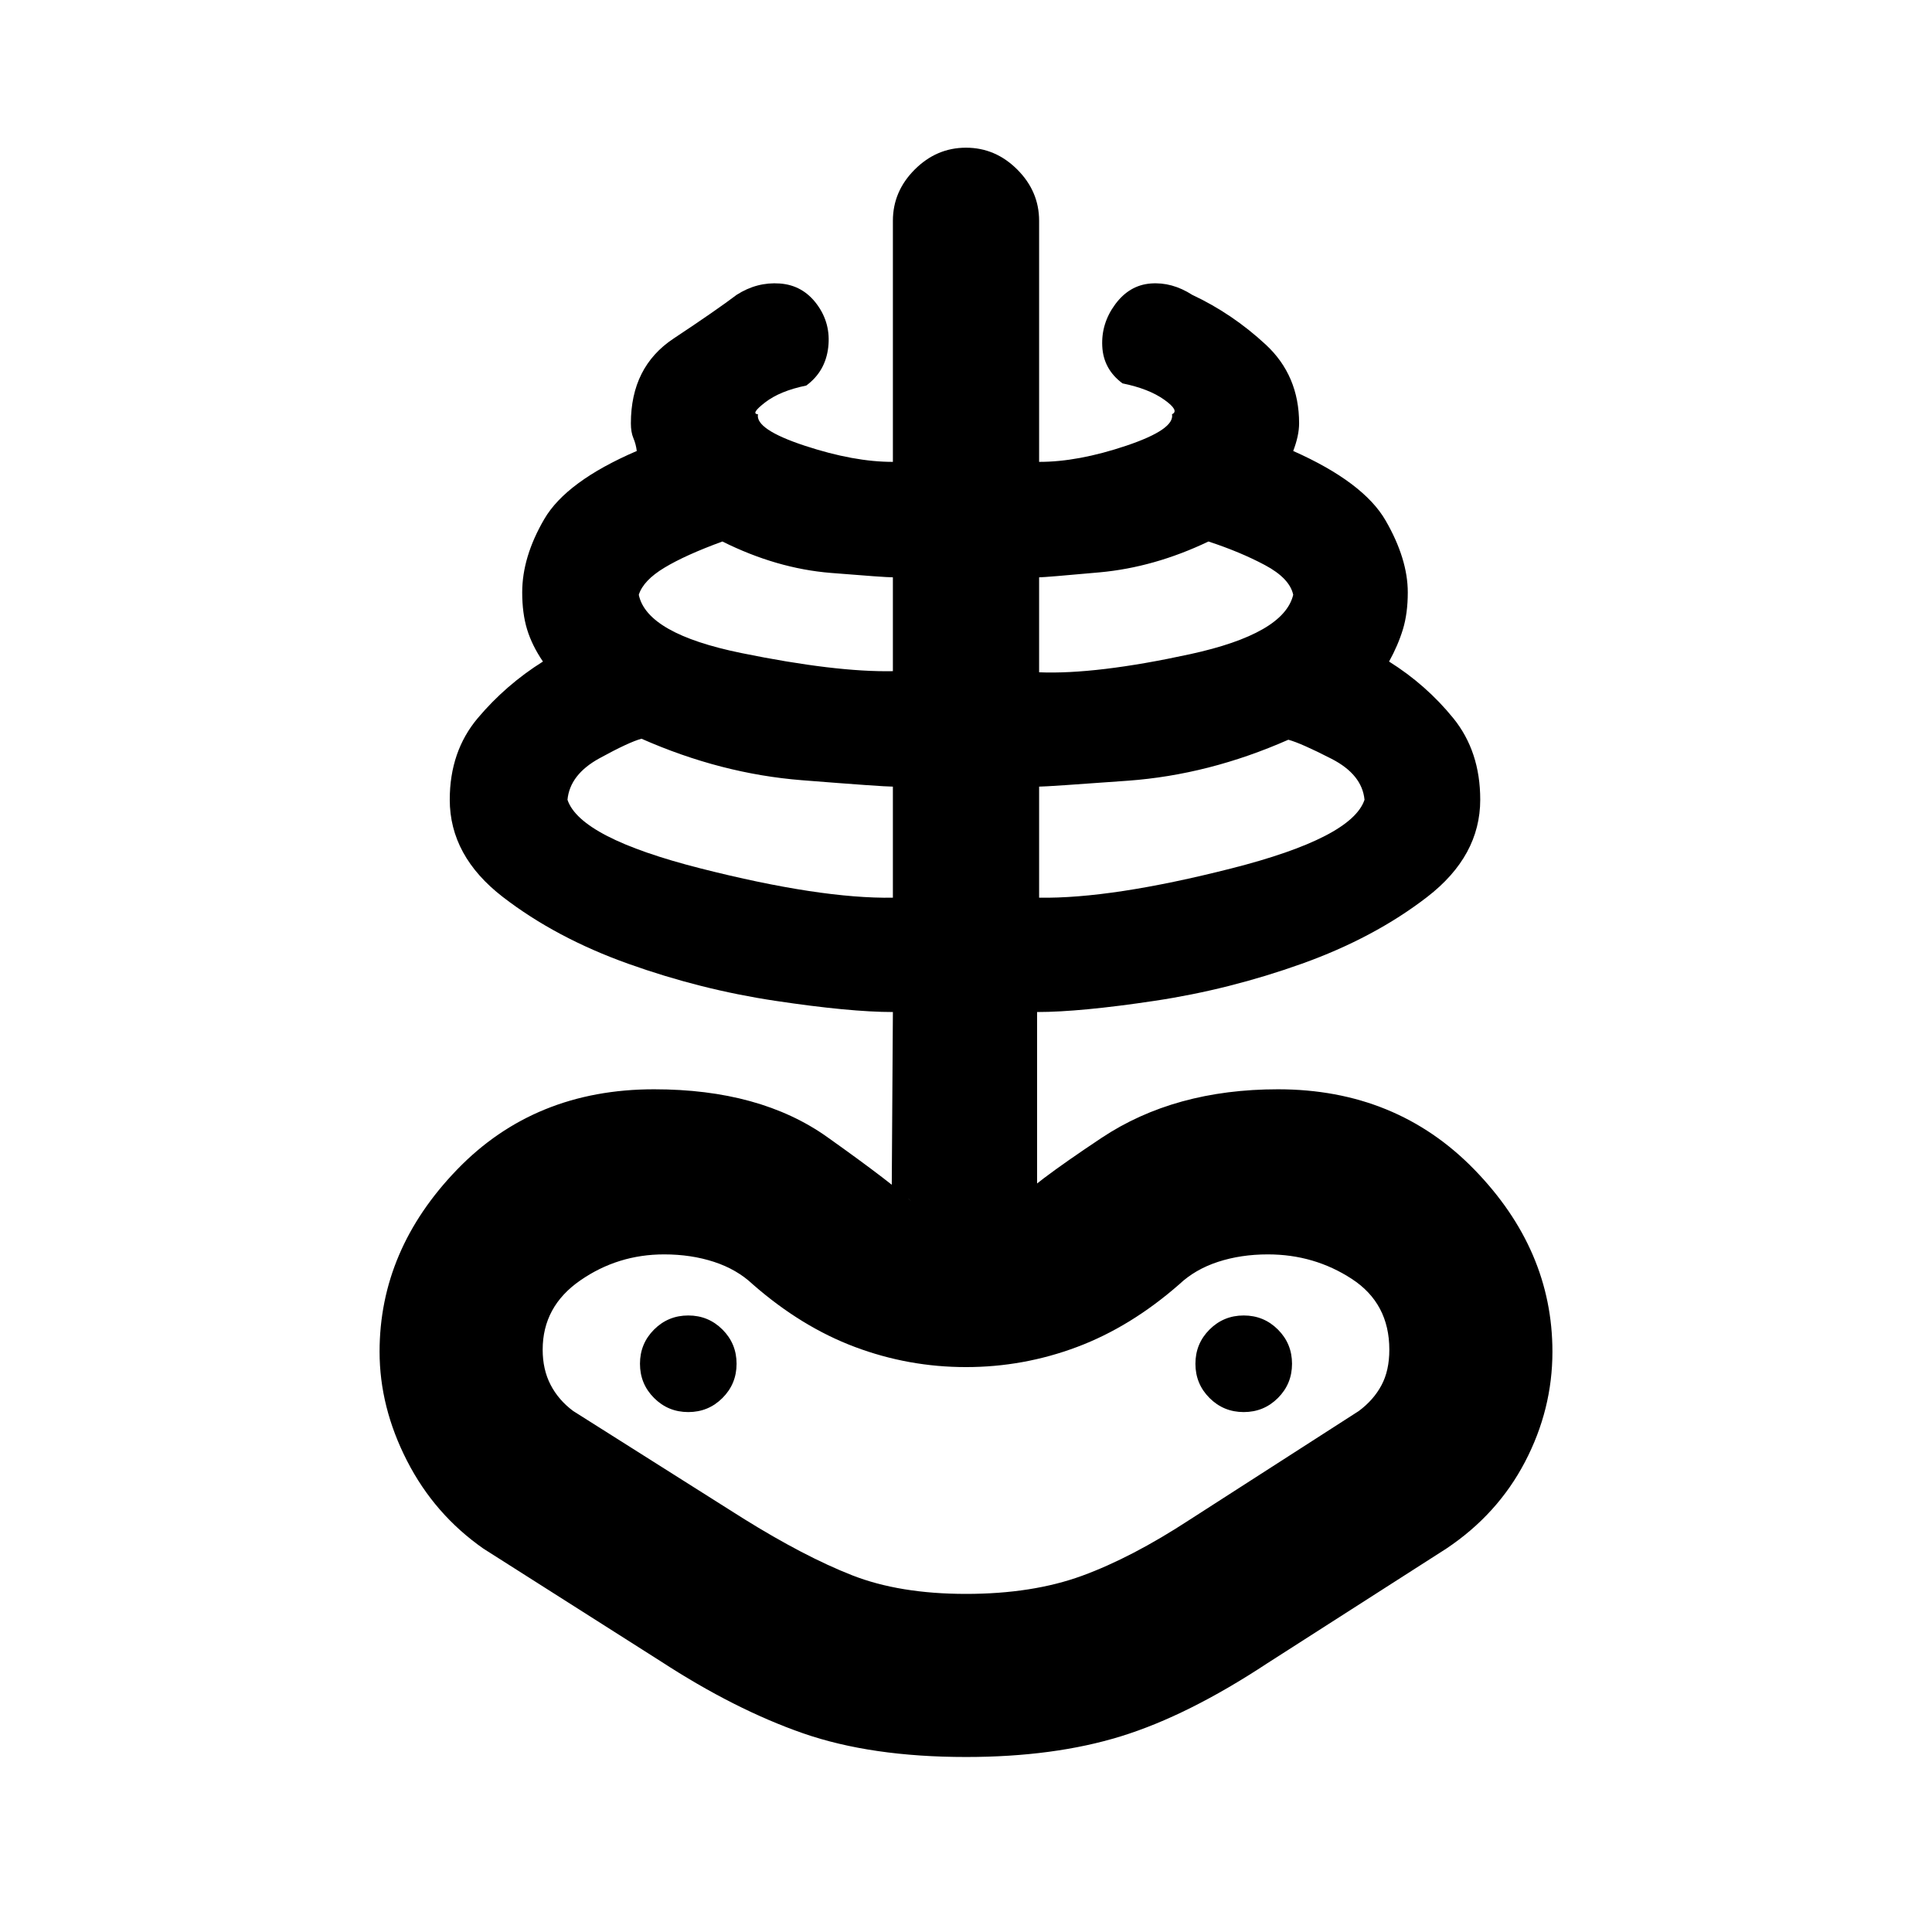 <svg xmlns="http://www.w3.org/2000/svg" height="20" viewBox="0 -960 960 960" width="20"><path d="M480-86.96q-47.13 0-80.98-11.78t-70.72-35.78l-88.13-56q-24.3-17-37.93-43.63-13.63-26.63-13.63-54.2 0-50.61 38.52-90.5T325-418.74q52.65 0 86 23.7 33.35 23.69 42.04 32.21-2.82-2.82-5.68-4.52-2.86-1.69-4.25-3.39l.56-86.39q-21.39 0-58.45-5.57-37.07-5.56-73.04-18.41-35.96-12.85-62.33-33.19-26.37-20.35-26.37-48.35 0-24 13.93-40.54 13.94-16.53 32.37-28.09-5.43-8-7.87-15.97-2.43-7.97-2.43-18.4 0-17.63 10.97-36.42 10.96-18.78 45.96-33.84-.43-3.44-1.68-6.37-1.25-2.94-1.25-7.37 0-28.05 21.18-42.1 21.19-14.05 31.38-21.75 10.07-6.46 21.46-5.63 11.39.83 18.41 10.33t5.63 21.42q-1.39 11.92-10.89 18.95-13.08 2.67-20.46 8.38-7.39 5.7-3.56 5.88-1.43 7.5 23.17 15.62 24.61 8.11 43.87 8.05v-119.78q0-14.63 10.85-25.48T480-886.61q14.63 0 25.48 10.85t10.85 25.48v119.78q19.26.06 43.37-8.05 24.1-8.12 22.67-15.62 3.83-1.74-3.84-7.2-7.66-5.46-20.75-8.13-9.5-7.02-10.07-18.41-.58-11.39 6.44-20.89 7.03-9.5 17.6-10.33 10.58-.83 20.64 5.63 19.92 9.33 36.52 24.7 16.61 15.37 16.61 39.15 0 6.06-2.93 13.74 35 15.56 45.96 34.63 10.97 19.06 10.97 35.63 0 10.43-2.43 18.4-2.44 7.97-6.87 15.97 18.43 11.56 31.87 28.09 13.43 16.54 13.43 40.54 0 28-26.37 48.35-26.37 20.34-62.33 33.19-35.97 12.85-73.04 18.41-37.06 5.57-58.45 5.57v86.39q-1.4 1.7-4.25 3.39-2.86 1.7-5.69 4.52 5.57-7.52 41.89-31.71 36.33-24.2 87.72-24.2 58.78 0 97.59 39.89 38.8 39.89 38.8 90.5 0 28.7-13.63 54.76-13.63 26.07-39.06 43.07l-89 57q-39.44 26-72.72 36.28Q523.7-86.96 480-86.96Zm0-81.04q33 0 57.65-9t53.52-27.87l84-54q7.31-5.43 11.24-12.74 3.94-7.3 3.94-17.74 0-23.04-18.68-35.19Q653-336.7 630-336.7q-13.43 0-24.8 3.72-11.37 3.72-19.24 11.15-24.13 21.13-50.76 31.13t-55.2 10q-28.57 0-55.2-10-26.63-10-50.76-31.13-7.87-7.43-19.24-11.15-11.37-3.72-24.8-3.72-23 0-41.67 12.94-18.68 12.93-18.68 34.41 0 9.87 3.94 17.46 3.93 7.59 11.24 13.02l84.56 53.44q30.31 18.86 53.96 28.15Q447-168 480-168Zm-36.33-345.94v-55.19q-5.06 0-45.24-3.19-40.17-3.18-79.67-20.61-6.22 1.67-20.9 9.72-14.69 8.06-15.88 20.62 6.35 18.89 65.98 34.06 59.63 15.16 95.71 14.59ZM342-258.35q10 0 17-7t7-17q0-10-7-17t-17-7q-10 0-17 7t-7 17q0 10 7 17t17 7ZM443.67-626.5v-46.63q-3.93 0-30.85-2.19-26.93-2.18-53.86-15.61-18.42 6.73-28.85 13.04-10.44 6.3-12.7 13.43 4.03 19.37 50.93 28.95 46.9 9.57 75.33 9.01Zm72.66 112.56q36.08.57 95.71-14.59 59.63-15.17 65.98-34.06-1.19-12.56-16.41-20.37-15.22-7.8-21.44-9.47-39.5 17.43-79.67 20.36-40.17 2.94-44.17 2.94v55.19Zm0-112q28.43 1.14 75.05-9.01 46.62-10.14 51.21-29.51-1.76-8.19-14.05-14.75-12.28-6.55-28.06-11.72-26.94 12.86-54.11 15.33-27.17 2.47-30.04 2.47v47.19ZM618-258.35q10 0 17-7t7-17q0-10-7-17t-17-7q-10 0-17 7t-7 17q0 10 7 17t17 7Zm-138 6Z"/></svg>